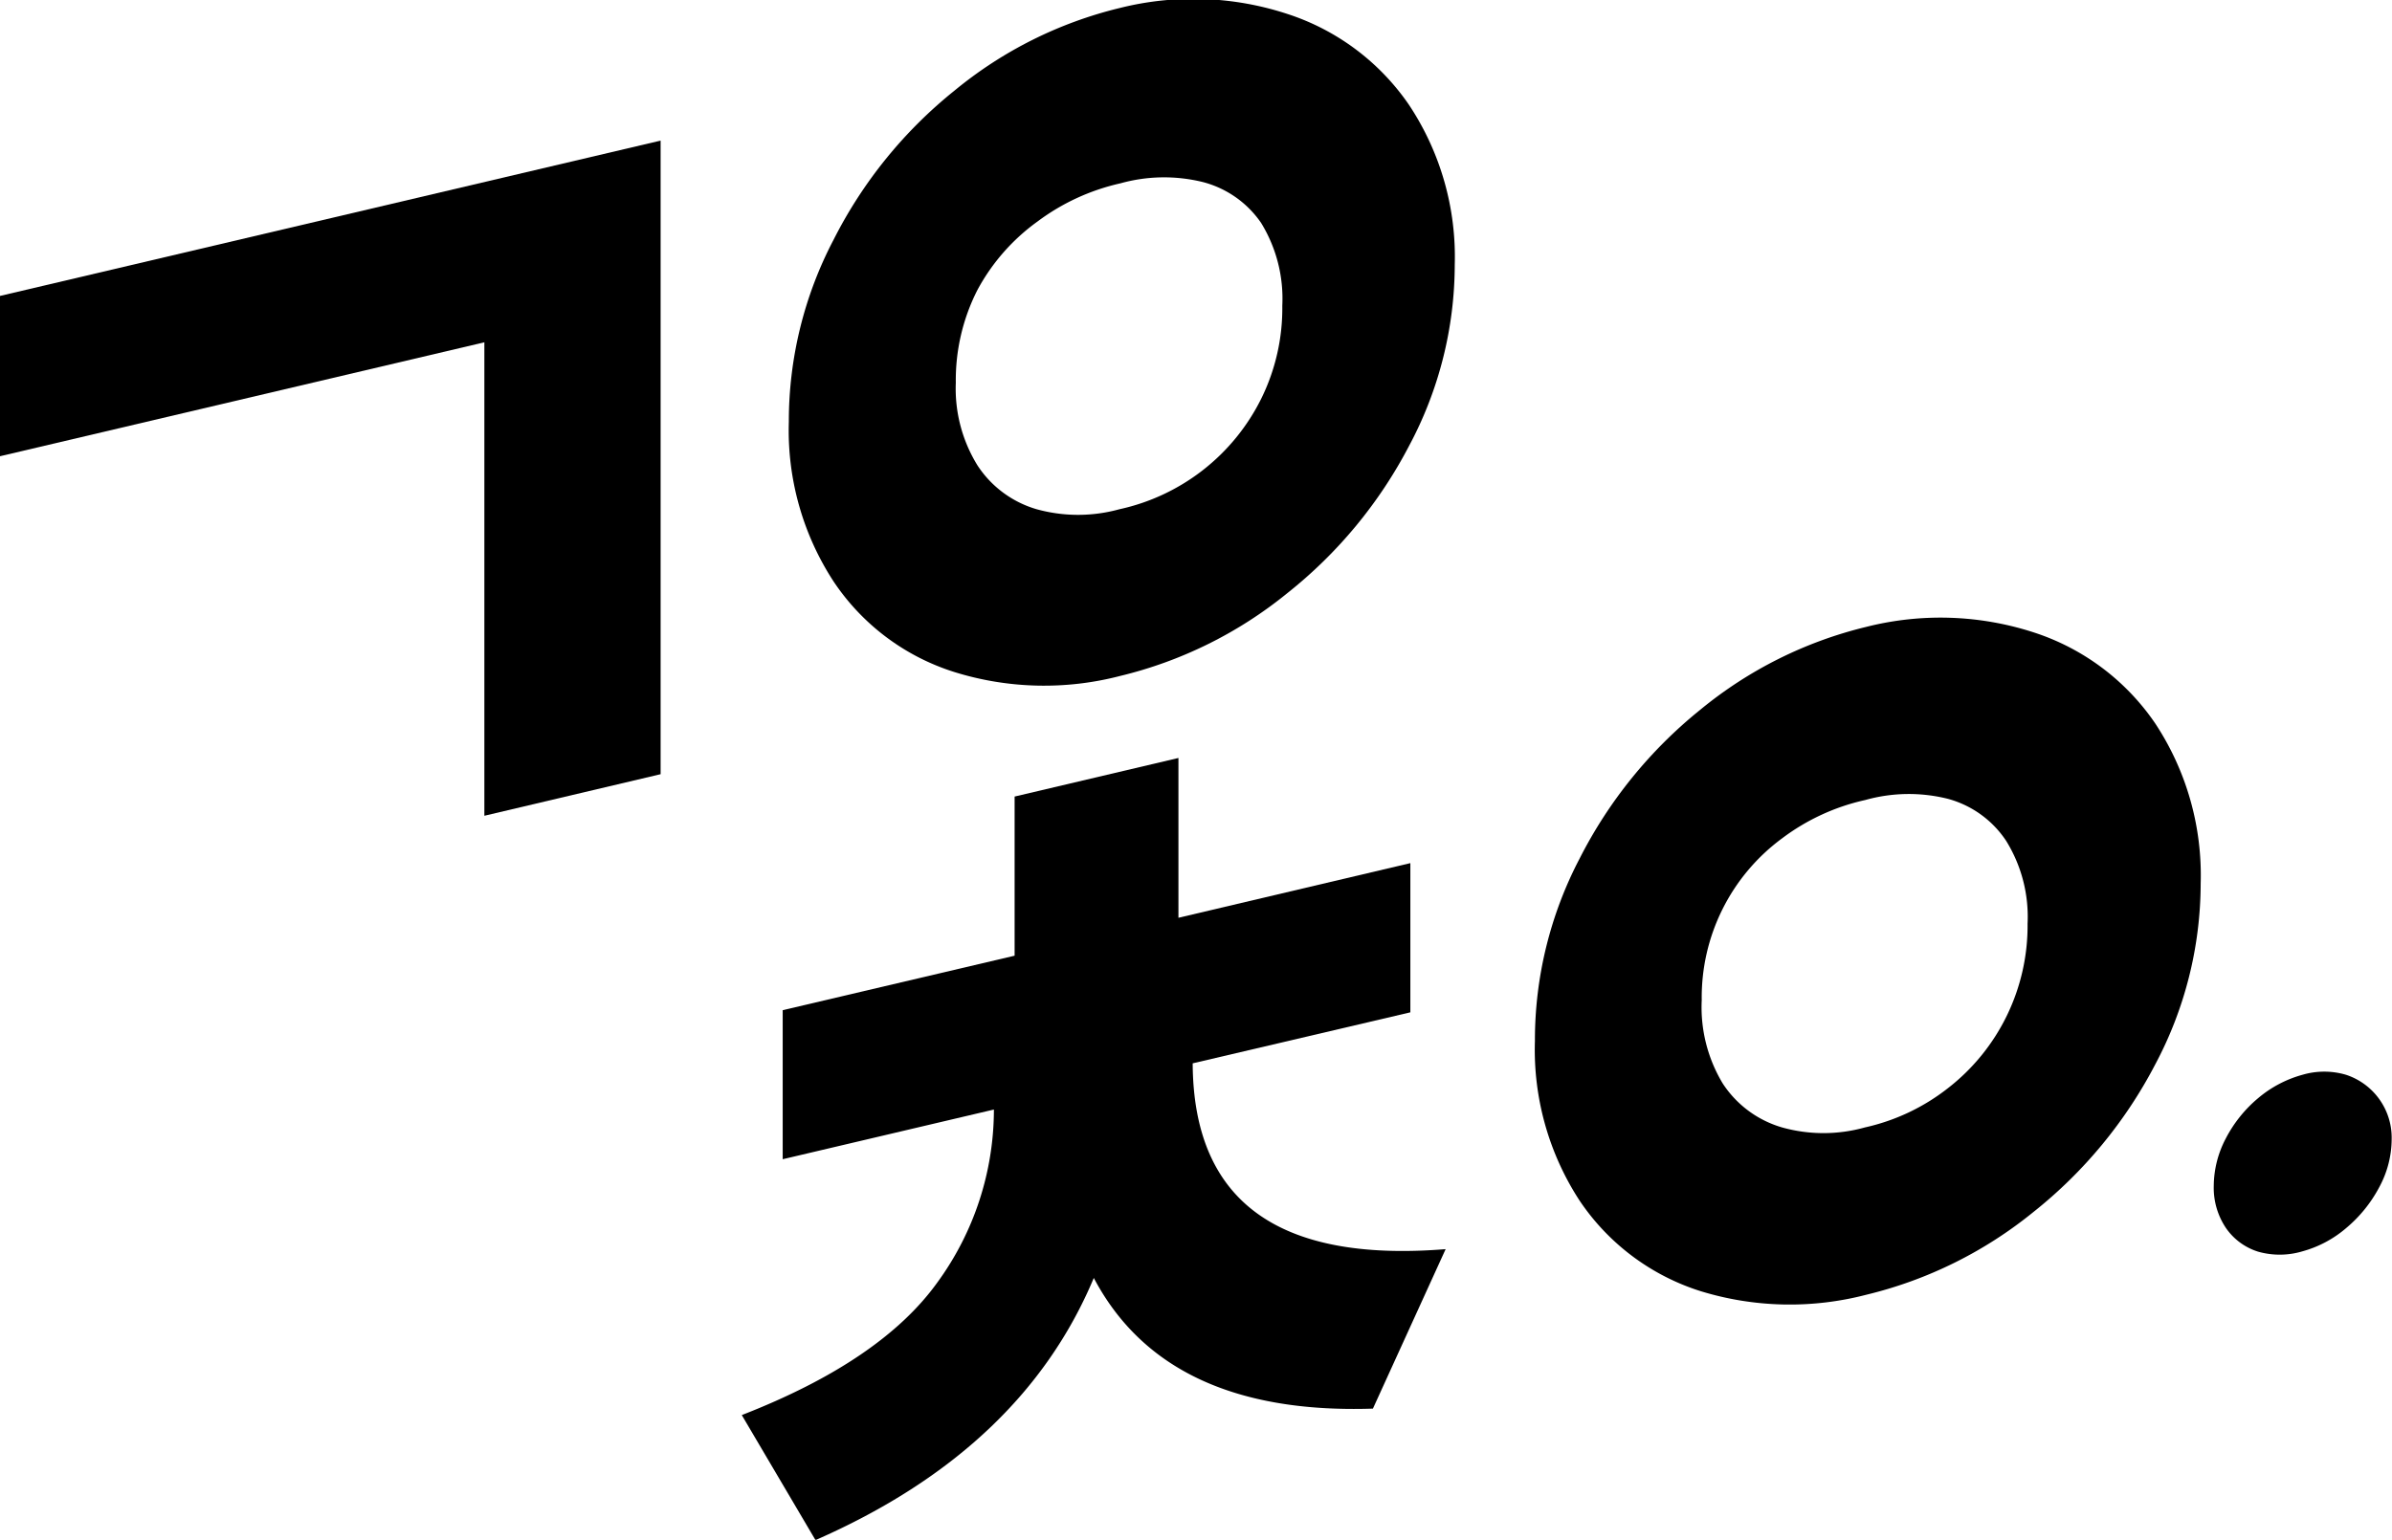 <svg xmlns="http://www.w3.org/2000/svg" viewBox="0 0 144.4 92.98"><g id="레이어_2" data-name="레이어 2"><g id="레이어_1-2" data-name="레이어 1"><path d="M39.88,46.75,29.24,49.26V20.67L0,27.55V17.87L39.88,8.49Z"/><path d="M77.71.84a14.21,14.21,0,0,1,7.36,5.51A16.58,16.58,0,0,1,87.82,16a23.24,23.24,0,0,1-2.75,10.91,27.68,27.68,0,0,1-7.36,8.91,25.41,25.41,0,0,1-10.1,5,18.21,18.21,0,0,1-10-.24,13.7,13.7,0,0,1-7.29-5.47,16.69,16.69,0,0,1-2.7-9.63,23.61,23.61,0,0,1,2.7-11,27.38,27.38,0,0,1,7.29-9,24.86,24.86,0,0,1,10-5A18.2,18.2,0,0,1,77.71.84ZM59,28.09a6.4,6.4,0,0,0,3.58,2.66,9.38,9.38,0,0,0,5,0,12.54,12.54,0,0,0,8.55-6.66,12.35,12.35,0,0,0,1.28-5.63,8.74,8.74,0,0,0-1.28-5A6.14,6.14,0,0,0,72.64,11a9.78,9.78,0,0,0-5,.07,13.15,13.15,0,0,0-5,2.3A12.24,12.24,0,0,0,59,17.52a12,12,0,0,0-1.3,5.59A8.82,8.82,0,0,0,59,28.09Z"/><path d="M85.14,61.13,72,64.21q.06,12.45,15.27,11.22l-4.39,9.63q-12.47.41-16.85-7.89Q61.69,87.54,49.23,93l-4.45-7.55q8.4-3.27,11.8-8A17.73,17.73,0,0,0,60,67L47.25,70V61l14-3.29V48.1l9.89-2.33v9.65l14-3.3Z"/><path d="M122.75,38.18a14.14,14.14,0,0,1,7.36,5.51,16.64,16.64,0,0,1,2.74,9.67,23.32,23.32,0,0,1-2.74,10.91,27.74,27.74,0,0,1-7.36,8.92,25.43,25.43,0,0,1-10.11,5,18.31,18.31,0,0,1-10-.23,13.79,13.79,0,0,1-7.29-5.47,16.68,16.68,0,0,1-2.69-9.63,23.64,23.64,0,0,1,2.69-11,27.57,27.57,0,0,1,7.29-9,25,25,0,0,1,10-5A18.23,18.23,0,0,1,122.75,38.18ZM104,65.43a6.41,6.41,0,0,0,3.58,2.65,9.27,9.27,0,0,0,5,0,12.49,12.49,0,0,0,5-2.36,12.42,12.42,0,0,0,4.82-9.94,8.71,8.71,0,0,0-1.29-5,6.14,6.14,0,0,0-3.51-2.54,9.71,9.71,0,0,0-5,.07,13,13,0,0,0-5,2.3,11.93,11.93,0,0,0-4.87,9.78A8.92,8.92,0,0,0,104,65.43Z"/><path d="M136.31,75.58a3.69,3.69,0,0,1-1.95-1.45,4.35,4.35,0,0,1-.72-2.52,6.21,6.21,0,0,1,.72-2.85,7.91,7.91,0,0,1,1.95-2.44A7,7,0,0,1,139,64.9a4.65,4.65,0,0,1,2.62,0,4,4,0,0,1,2.76,3.9,6.13,6.13,0,0,1-.75,2.89,8.21,8.21,0,0,1-2,2.47,6.81,6.81,0,0,1-2.63,1.4A4.78,4.78,0,0,1,136.31,75.58Z"/></g></g></svg>